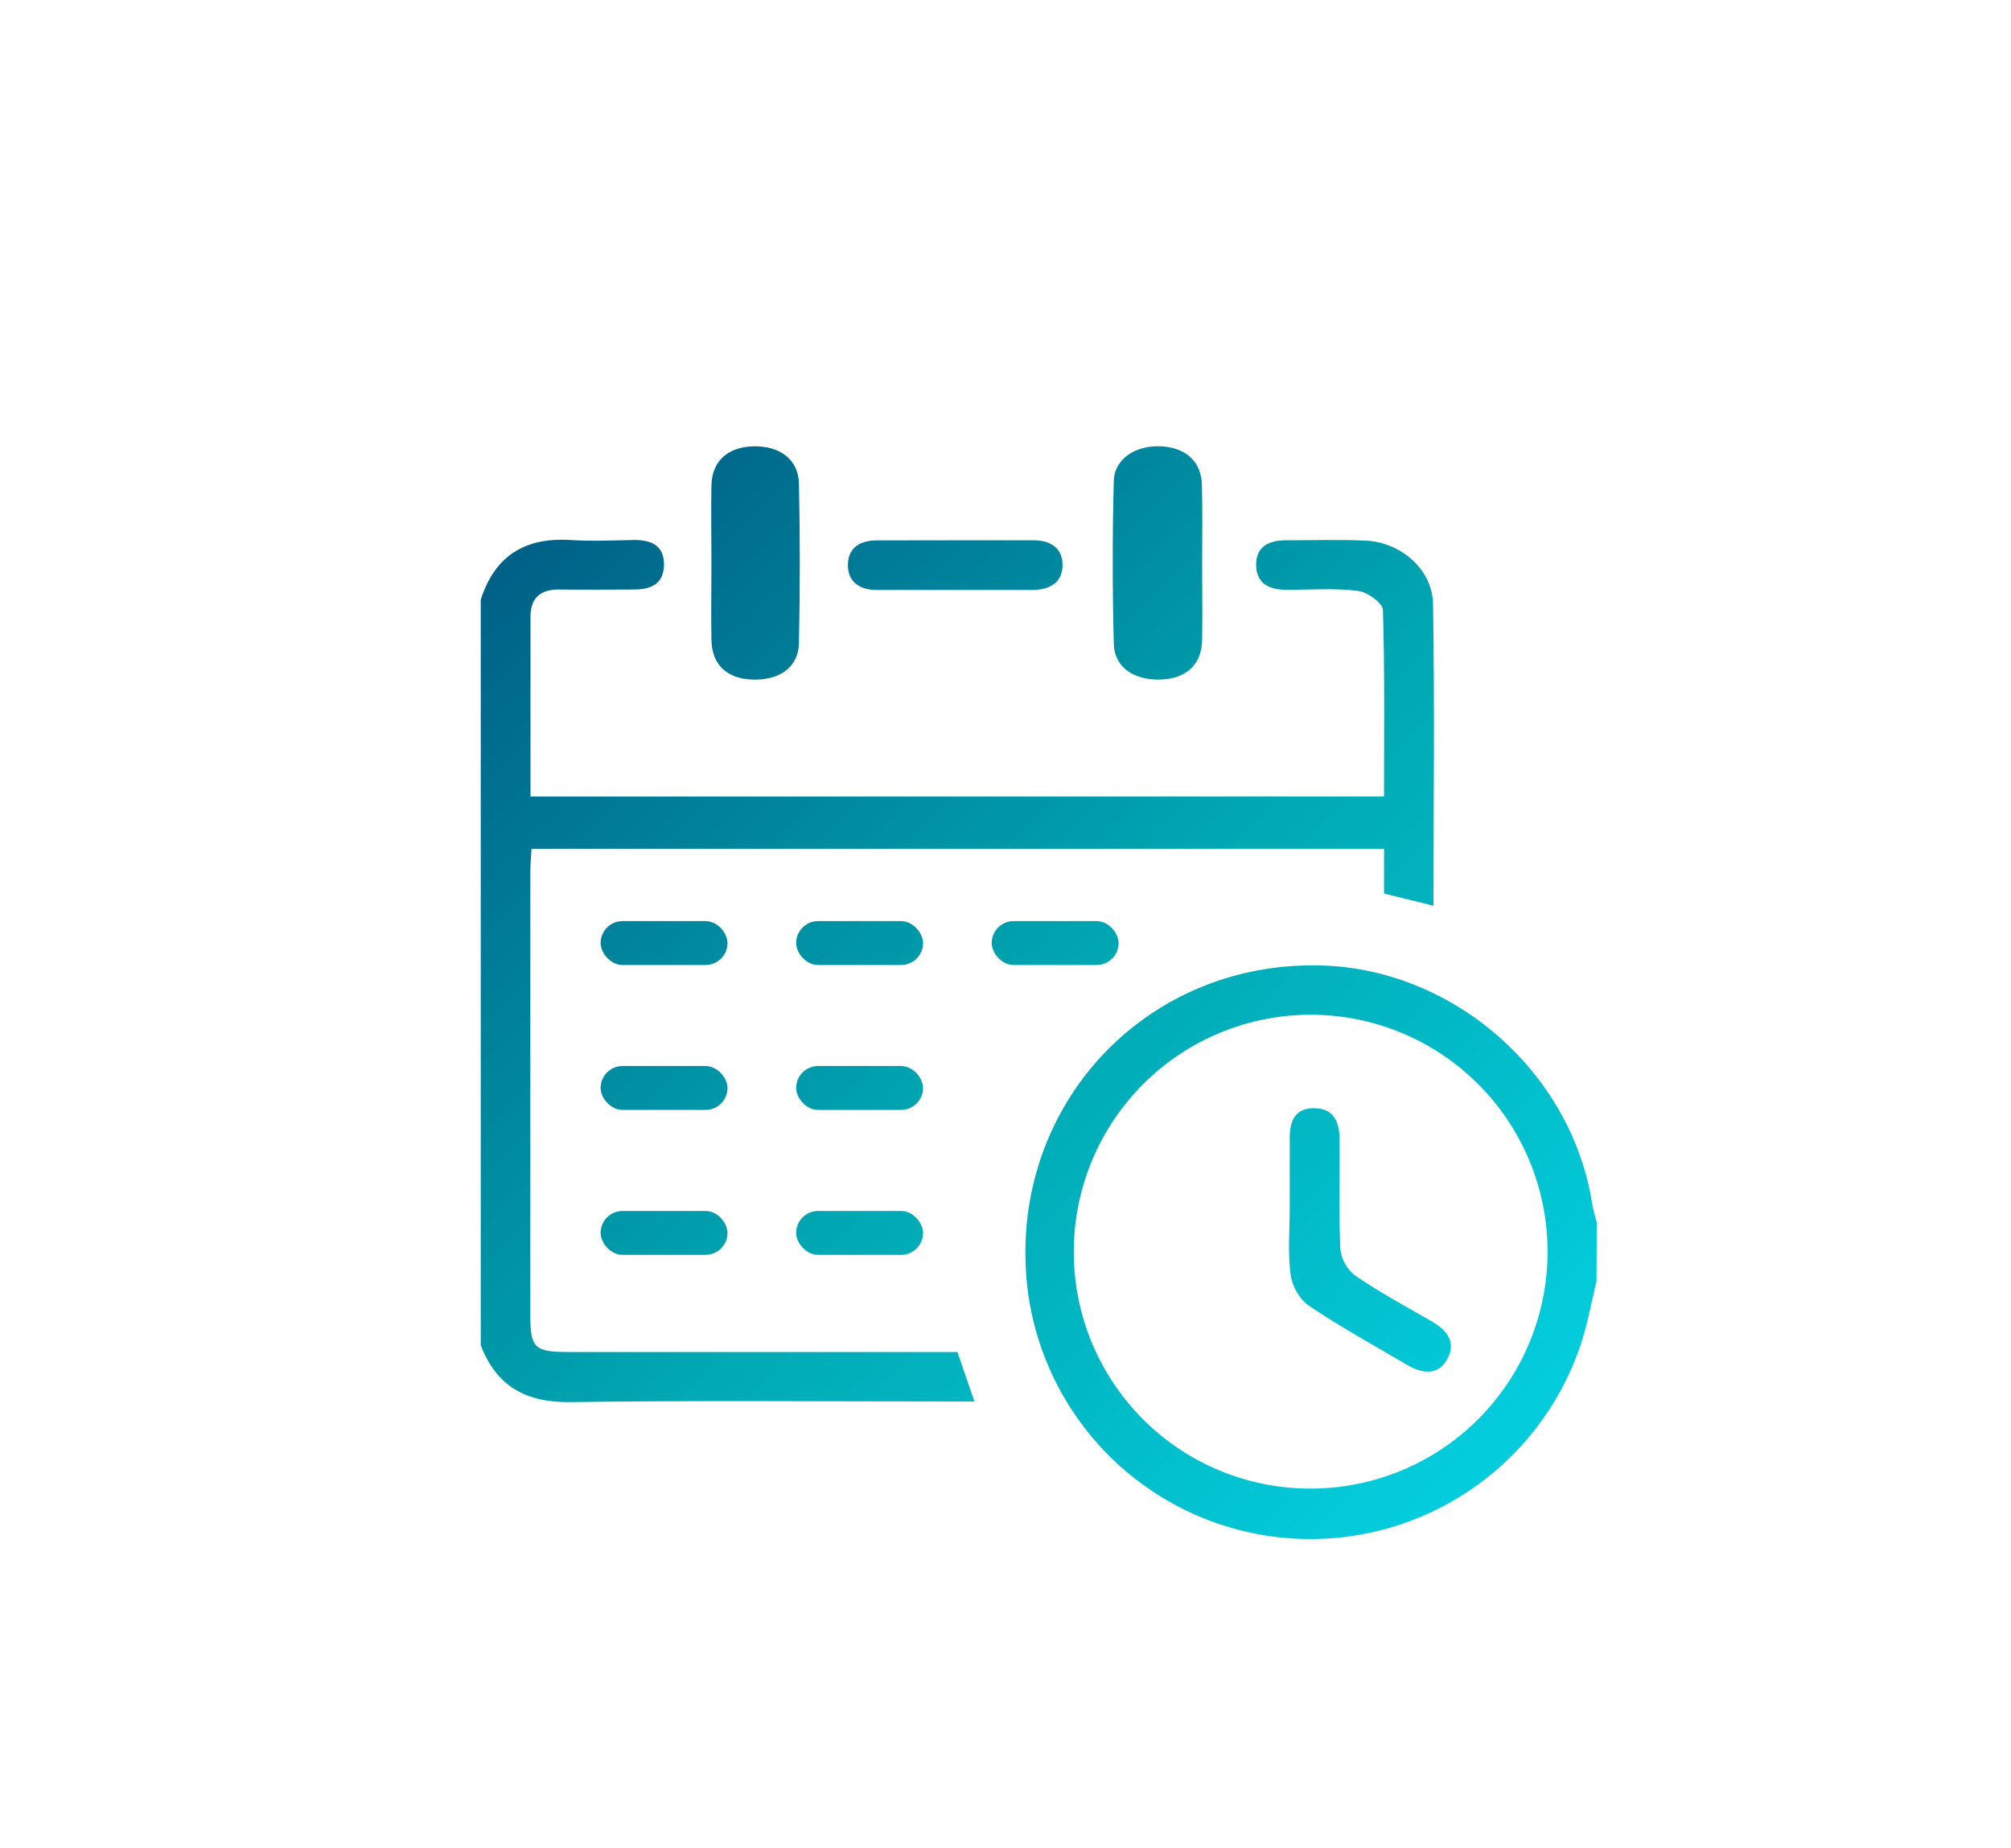 <svg id="Layer_1" data-name="Layer 1" xmlns="http://www.w3.org/2000/svg" xmlns:xlink="http://www.w3.org/1999/xlink" viewBox="0 0 354.18 325.41"><defs><style>.cls-1{fill:url(#linear-gradient);}.cls-2{fill:url(#linear-gradient-2);}.cls-3{fill:url(#linear-gradient-3);}.cls-4{fill:url(#linear-gradient-4);}.cls-5{fill:url(#linear-gradient-5);}.cls-6{fill:url(#linear-gradient-6);}.cls-7{fill:url(#linear-gradient-7);}.cls-8{fill:url(#linear-gradient-8);}.cls-9{fill:url(#linear-gradient-9);}.cls-10{fill:url(#linear-gradient-10);}.cls-11{fill:url(#linear-gradient-11);}.cls-12{fill:url(#linear-gradient-12);}.cls-13{fill:url(#linear-gradient-13);}</style><linearGradient id="linear-gradient" x1="81.11" y1="83.26" x2="258.92" y2="261.07" gradientUnits="userSpaceOnUse"><stop offset="0" stop-color="#005781"/><stop offset="0.57" stop-color="#00a9b3"/><stop offset="1" stop-color="#03cddd"/></linearGradient><linearGradient id="linear-gradient-2" x1="87.34" y1="77.03" x2="265.15" y2="254.84" xlink:href="#linear-gradient"/><linearGradient id="linear-gradient-3" x1="134.55" y1="29.81" x2="312.37" y2="207.63" xlink:href="#linear-gradient"/><linearGradient id="linear-gradient-4" x1="99.13" y1="65.24" x2="276.94" y2="243.05" xlink:href="#linear-gradient"/><linearGradient id="linear-gradient-5" x1="116.56" y1="47.81" x2="294.37" y2="225.62" xlink:href="#linear-gradient"/><linearGradient id="linear-gradient-6" x1="91.85" y1="72.51" x2="269.67" y2="250.33" xlink:href="#linear-gradient"/><linearGradient id="linear-gradient-7" x1="57.62" y1="106.74" x2="235.44" y2="284.55" xlink:href="#linear-gradient"/><linearGradient id="linear-gradient-8" x1="74.84" y1="89.52" x2="252.66" y2="267.33" xlink:href="#linear-gradient"/><linearGradient id="linear-gradient-9" x1="92.07" y1="72.3" x2="269.88" y2="250.11" xlink:href="#linear-gradient"/><linearGradient id="linear-gradient-10" x1="44.86" y1="119.5" x2="222.68" y2="297.31" xlink:href="#linear-gradient"/><linearGradient id="linear-gradient-11" x1="62.09" y1="102.28" x2="239.9" y2="280.09" xlink:href="#linear-gradient"/><linearGradient id="linear-gradient-12" x1="32.11" y1="132.26" x2="209.92" y2="310.07" xlink:href="#linear-gradient"/><linearGradient id="linear-gradient-13" x1="49.33" y1="115.04" x2="227.14" y2="292.85" xlink:href="#linear-gradient"/></defs><path class="cls-1" d="M252.47,159.49c-2.85-.73-5.9-1.43-8.71-2.14v-7.88H93.61c-.07,1.39-.21,2.78-.21,4.16q0,38.91,0,77.81c0,6,.69,6.64,6.85,6.64q31.73,0,63.46,0h4.91c1,2.87,1.93,5.56,3,8.71h-5.07c-22,0-44-.2-66.06.11-7.81.1-13-2.71-15.82-10V105.6c2.47-7.7,7.76-11,15.79-10.51,3.75.24,7.53.07,11.29,0,3,0,5.24,1,5.19,4.39s-2.35,4.33-5.31,4.33c-4.35,0-8.69.07-13,0-3.38-.07-5.2,1.37-5.2,4.85v31.6H243.76V139c0-10.52.13-21.05-.2-31.57,0-1.23-2.77-3.2-4.42-3.39-4.14-.5-8.38-.17-12.58-.18-3,0-5.29-1.09-5.33-4.35s2.26-4.38,5.25-4.37c4.64,0,9.28-.14,13.91.05,6.24.24,11.85,5,12,11.08C252.68,123.91,252.47,141.56,252.47,159.49Z"/><path class="cls-2" d="M281.18,225.61c-.88,3.61-1.53,7.29-2.67,10.81a50.2,50.2,0,0,1-97.5-9.18C177.15,196,200.69,169.56,232,170c23.64.3,44.71,18.55,48.41,41.92.17,1.12.53,2.2.81,3.3Zm-50.45,36.52a41.72,41.72,0,1,0-41.61-41.71A41.64,41.64,0,0,0,230.73,262.13Z"/><path class="cls-3" d="M211.72,99.27c0,4.49.08,9,0,13.47-.09,4.27-2.77,6.75-7.22,6.92-4.76.18-8.23-2.11-8.34-6.3-.24-9.55-.25-19.12,0-28.66.11-4,4-6.41,8.57-6.09,4.22.3,6.86,2.75,6.95,6.76C211.81,90,211.72,94.64,211.72,99.27Z"/><path class="cls-4" d="M125.3,98.86c0-4.48-.09-9,0-13.45.12-4.21,2.88-6.68,7.31-6.81,4.68-.14,8,2.28,8.1,6.52q.3,14.09,0,28.19c-.1,4.21-3.46,6.53-8.23,6.36-4.45-.17-7.08-2.6-7.18-6.93C125.22,108.12,125.3,103.49,125.3,98.86Z"/><path class="cls-5" d="M168.38,95.14c4.49,0,9,0,13.46,0,3.09-.05,5.32,1.3,5.3,4.39s-2.34,4.37-5.38,4.36q-13.68,0-27.36,0c-2.89,0-5-1.34-5.06-4.2-.09-3.12,2-4.55,5.14-4.53C159.11,95.16,163.75,95.14,168.38,95.14Z"/><path class="cls-6" d="M227.15,212.55c0-4.05,0-8.1,0-12.15,0-3,.93-5.26,4.31-5.25s4.42,2.38,4.46,5.26c.08,6.51-.15,13,.15,19.53a6.81,6.81,0,0,0,2.61,4.68c4.28,2.93,8.87,5.42,13.37,8,2.67,1.54,4.52,3.63,2.84,6.69s-4.52,2.53-7.14,1c-5.85-3.44-11.81-6.73-17.42-10.52a8.59,8.59,0,0,1-3.05-5.55C226.81,220.41,227.15,216.46,227.15,212.55Z"/><rect class="cls-7" x="105.78" y="162.2" width="22.35" height="7.73" rx="3.87"/><rect class="cls-8" x="140.22" y="162.2" width="22.35" height="7.73" rx="3.87"/><rect class="cls-9" x="174.66" y="162.2" width="22.35" height="7.73" rx="3.87"/><rect class="cls-10" x="105.78" y="187.72" width="22.35" height="7.73" rx="3.87"/><rect class="cls-11" x="140.22" y="187.72" width="22.35" height="7.73" rx="3.87"/><rect class="cls-12" x="105.78" y="213.24" width="22.35" height="7.73" rx="3.87"/><rect class="cls-13" x="140.22" y="213.24" width="22.35" height="7.73" rx="3.87"/></svg>